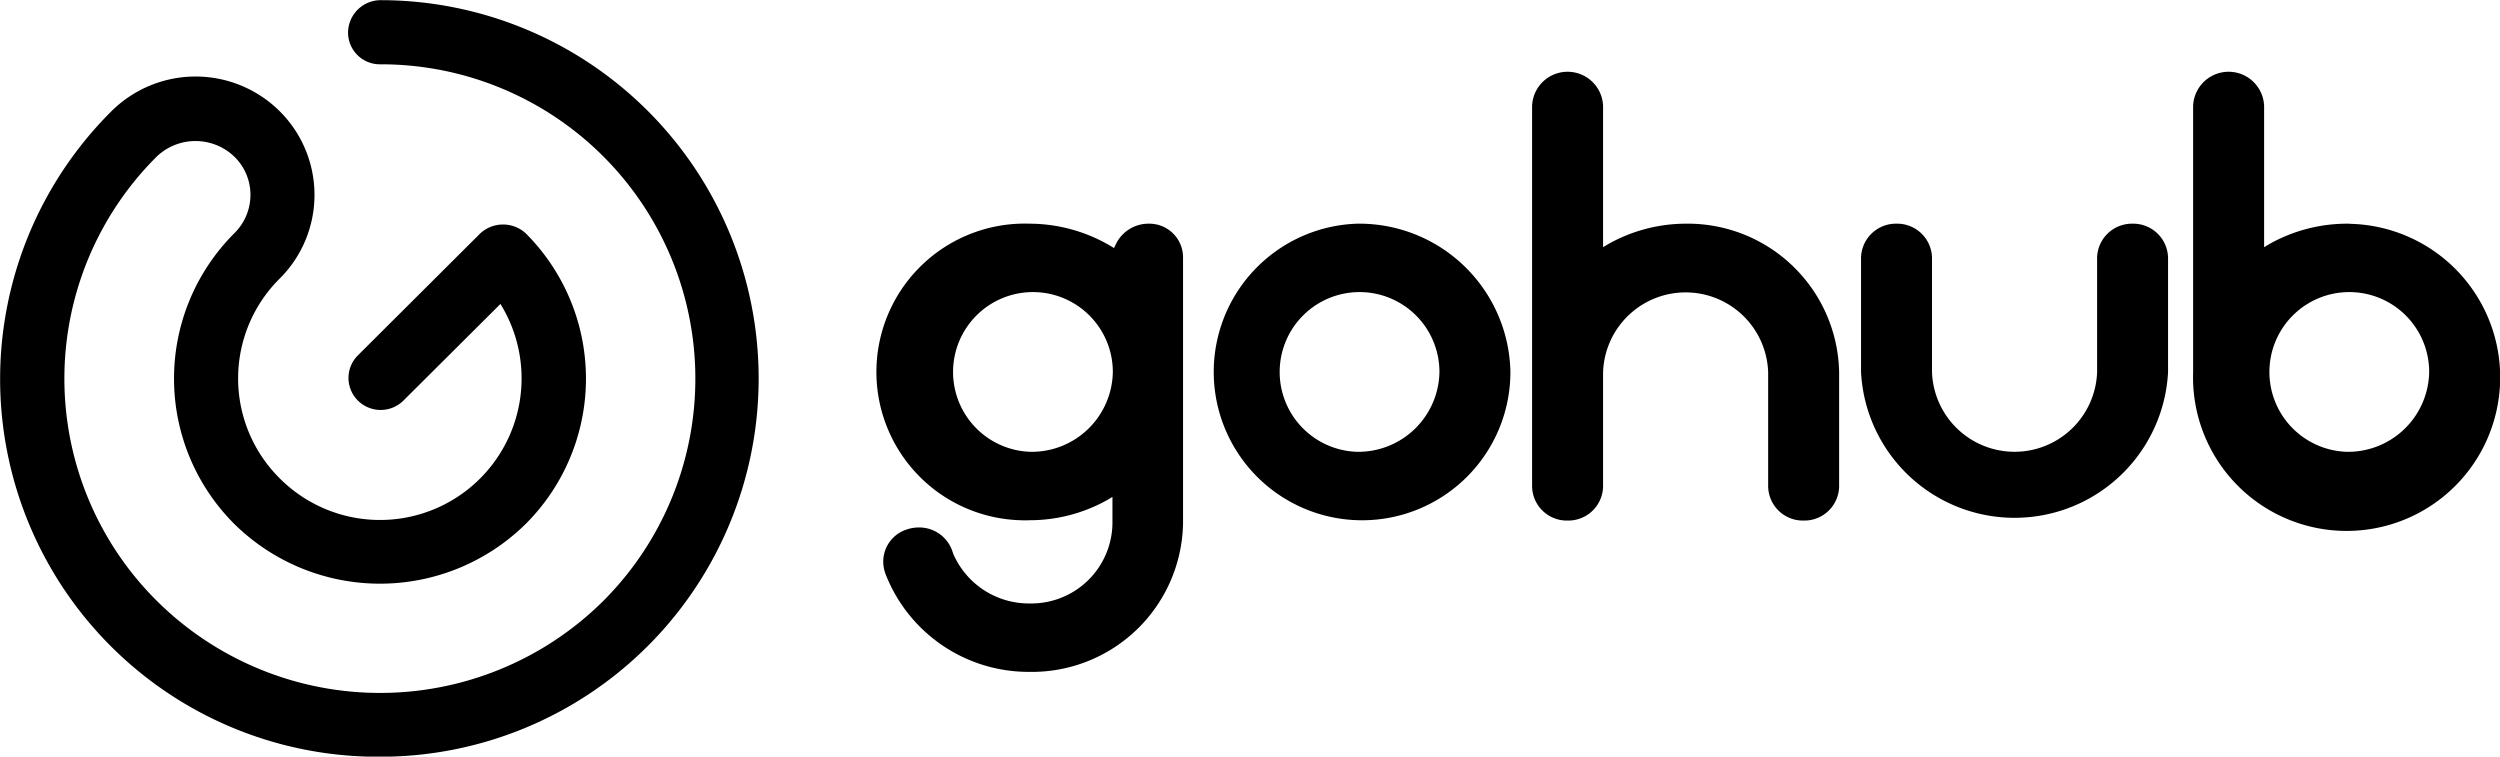 ﻿<svg xmlns="http://www.w3.org/2000/svg" width="152" height="46" viewBox="0 0 152 46">
 
<path id="Logo" class="cls-1" d="M473.662,6948.6a2.119,2.119,0,0,0-2.158,2.07v6.95a5.022,5.022,0,0,1-10.038,0v-6.94a2.116,2.116,0,0,0-2.148-2.08h-0.009a2.119,2.119,0,0,0-2.158,2.07v6.95a9.346,9.346,0,0,0,18.667,0v-6.94a2.117,2.117,0,0,0-2.149-2.08H473.66M426.5,6962.47a4.857,4.857,0,1,1,5.018-4.85,4.934,4.934,0,0,1-5.018,4.85m0-13.87a9.019,9.019,0,1,0,9.333,9.02,9.191,9.191,0,0,0-9.333-9.02m60.176,13.87a4.857,4.857,0,1,1,5.018-4.85,4.935,4.935,0,0,1-5.018,4.85m0-13.87a9.651,9.651,0,0,0-4.667,1.22l-0.351.21v-8.6a2.16,2.16,0,0,0-4.316,0v16.21a9.337,9.337,0,1,0,9.6-9.03,2.278,2.278,0,0,0-.261-0.01m-80.039,13.87a4.857,4.857,0,1,1,5.018-4.85,4.934,4.934,0,0,1-5.018,4.85m7.175-13.87a2.2,2.2,0,0,0-1.969,1.24l-0.117.24-0.234-.14a9.73,9.73,0,0,0-4.878-1.34,9.02,9.02,0,1,0-.6,18.03q0.3,0.015.6,0a9.641,9.641,0,0,0,4.667-1.21l0.351-.21v1.63a4.934,4.934,0,0,1-5.018,4.85,5.01,5.01,0,0,1-4.666-3.03l-0.07-.21a2.127,2.127,0,0,0-2.017-1.38,2.263,2.263,0,0,0-.728.12,2.051,2.051,0,0,0-1.336,2.59l0.023,0.09,0.024,0.05a9.332,9.332,0,0,0,8.747,5.93,9.191,9.191,0,0,0,9.333-9.02v-16.15a2.049,2.049,0,0,0-2.018-2.08h-0.092m32.666,0a9.651,9.651,0,0,0-4.667,1.22l-0.351.21v-8.6a2.16,2.16,0,0,0-4.316,0v23.14a2.11,2.11,0,0,0,2.149,2.08h0.009a2.114,2.114,0,0,0,2.158-2.07v-6.94a5.021,5.021,0,0,1,10.037,0v6.93a2.11,2.11,0,0,0,2.149,2.08h0.009a2.112,2.112,0,0,0,2.157-2.07,0.016,0.016,0,0,0,0-.01v-6.93a9.205,9.205,0,0,0-9.334-9.04m-79.36,32.41a22.966,22.966,0,0,1-16.346-39.25,7.254,7.254,0,0,1,10.224,0,7.175,7.175,0,0,1,0,10.18h0a8.557,8.557,0,0,0,0,12.14,8.609,8.609,0,0,0,13.424-10.6l-5.934,5.91a1.965,1.965,0,0,1-2.767-.07,1.938,1.938,0,0,1,0-2.68l7.475-7.45a2.042,2.042,0,0,1,2.767,0,12.485,12.485,0,0,1,0,17.66,12.62,12.62,0,0,1-17.729,0,12.485,12.485,0,0,1,0-17.66,3.279,3.279,0,0,0,.989-2.34,3.241,3.241,0,0,0-.985-2.33,3.412,3.412,0,0,0-4.714,0,19.045,19.045,0,0,0,.014,27.02,19.257,19.257,0,0,0,27.143-.01,19.112,19.112,0,0,0-13.578-32.62,1.932,1.932,0,0,1-1.946-1.93h0a1.986,1.986,0,0,1,1.967-1.97A23,23,0,1,1,367.123,6981.01Z" transform="translate(-344 -6935)"/>
</svg>
